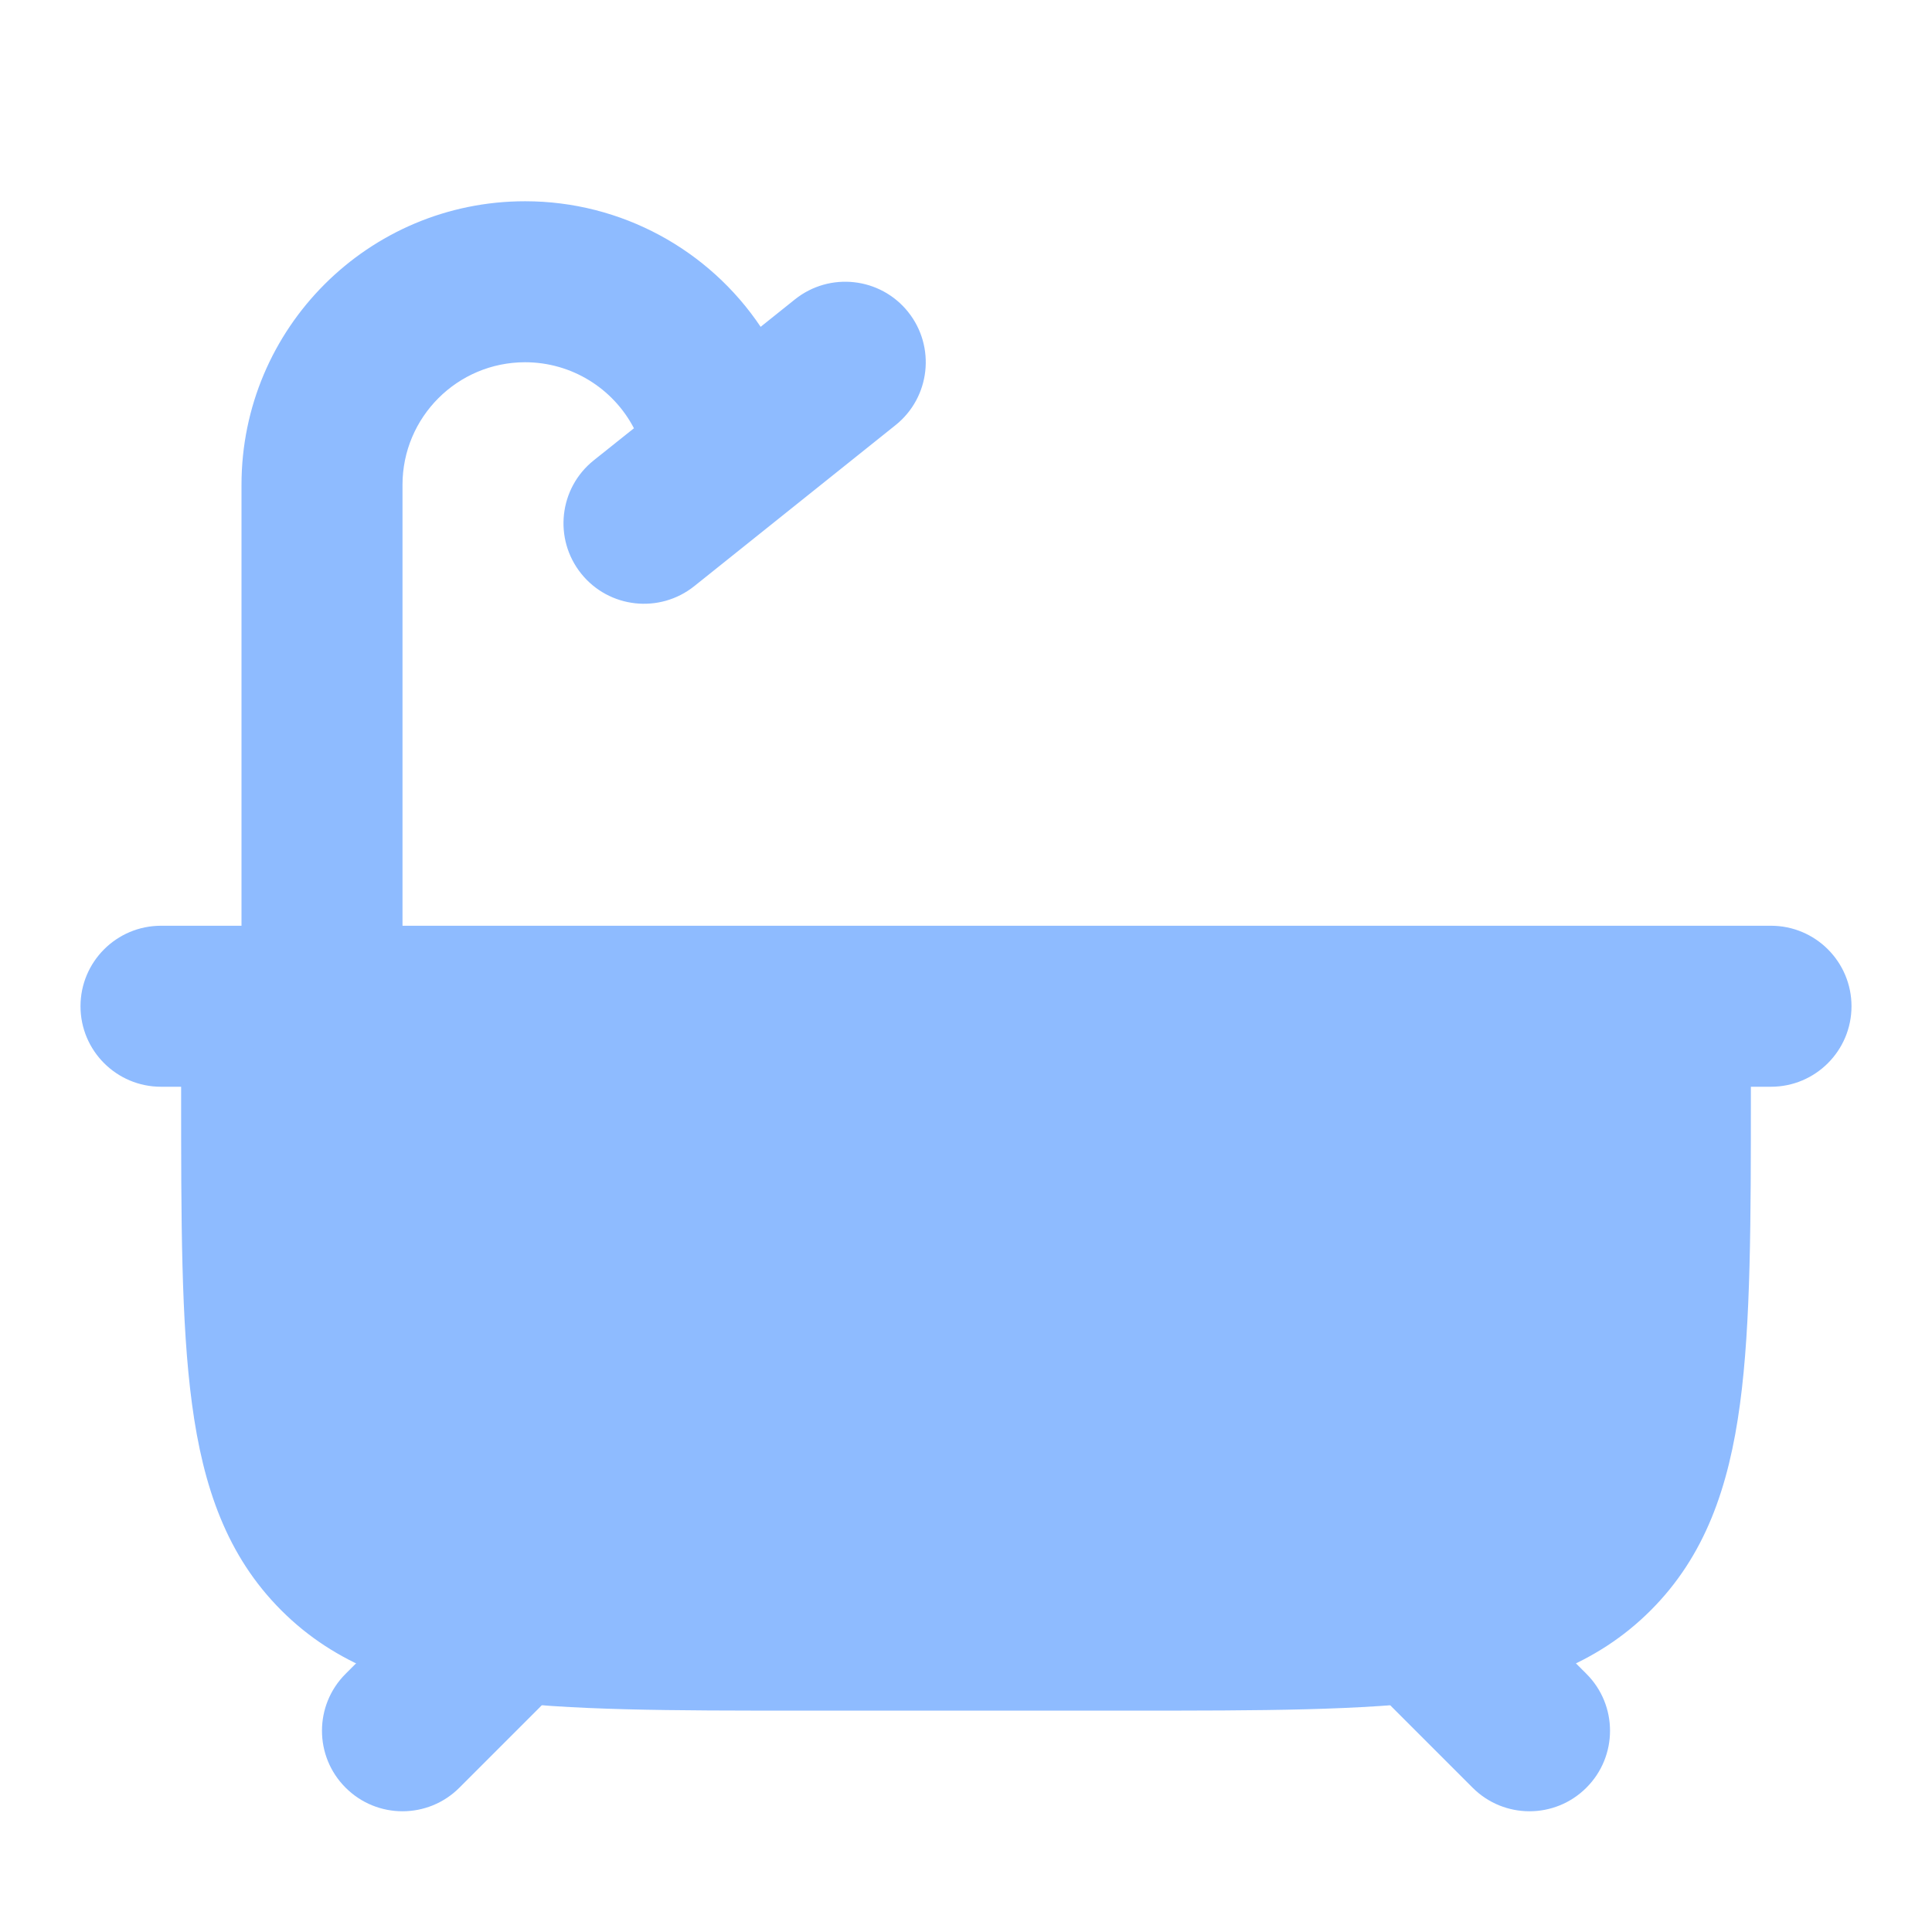 <svg xmlns="http://www.w3.org/2000/svg" width="24" height="24" viewBox="0 0 24 24" fill="none" class="injected-svg" data-src="https://cdn.hugeicons.com/icons/bathtub-01-solid-rounded.svg" xmlns:xlink="http://www.w3.org/1999/xlink" role="img" color="#8ebbff">
<path fill-rule="evenodd" clip-rule="evenodd" d="M6.707 19.793C7.098 20.183 7.098 20.817 6.707 21.207L5.707 22.207C5.317 22.598 4.683 22.598 4.293 22.207C3.902 21.817 3.902 21.183 4.293 20.793L5.293 19.793C5.683 19.402 6.317 19.402 6.707 19.793ZM17.293 19.793C17.683 19.402 18.317 19.402 18.707 19.793L19.707 20.793C20.098 21.183 20.098 21.817 19.707 22.207C19.317 22.598 18.683 22.598 18.293 22.207L17.293 21.207C16.902 20.817 16.902 20.183 17.293 19.793Z" fill="#8ebbff"></path>
<path d="M2 13.5H2.25V13.556C2.25 15.158 2.25 16.437 2.385 17.44C2.524 18.477 2.82 19.33 3.495 20.005C4.17 20.68 5.023 20.976 6.06 21.115C7.063 21.25 8.342 21.25 9.944 21.25H14.056C15.658 21.25 16.937 21.25 17.94 21.115C18.977 20.976 19.83 20.68 20.505 20.005C21.18 19.33 21.476 18.477 21.615 17.44C21.75 16.437 21.75 15.158 21.75 13.556V13.5H22C22.552 13.5 23 13.052 23 12.5C23 11.948 22.552 11.5 22 11.5H2C1.448 11.5 1 11.948 1 12.5C1 13.052 1.448 13.5 2 13.5Z" fill="#8ebbff"></path>
<path fill-rule="evenodd" clip-rule="evenodd" d="M6.523 4.5C5.682 4.5 5 5.182 5 6.023V12.5C5 13.052 4.552 13.5 4 13.5C3.448 13.5 3 13.052 3 12.5V6.023C3 4.077 4.577 2.5 6.523 2.5C7.72 2.5 8.808 3.104 9.449 4.06L9.875 3.719C10.307 3.374 10.936 3.444 11.281 3.875C11.626 4.307 11.556 4.936 11.125 5.281L8.625 7.281C8.193 7.626 7.564 7.556 7.219 7.125C6.874 6.693 6.944 6.064 7.375 5.719L7.875 5.32C7.616 4.823 7.099 4.5 6.523 4.5Z" fill="#8ebbff"></path>
</svg>